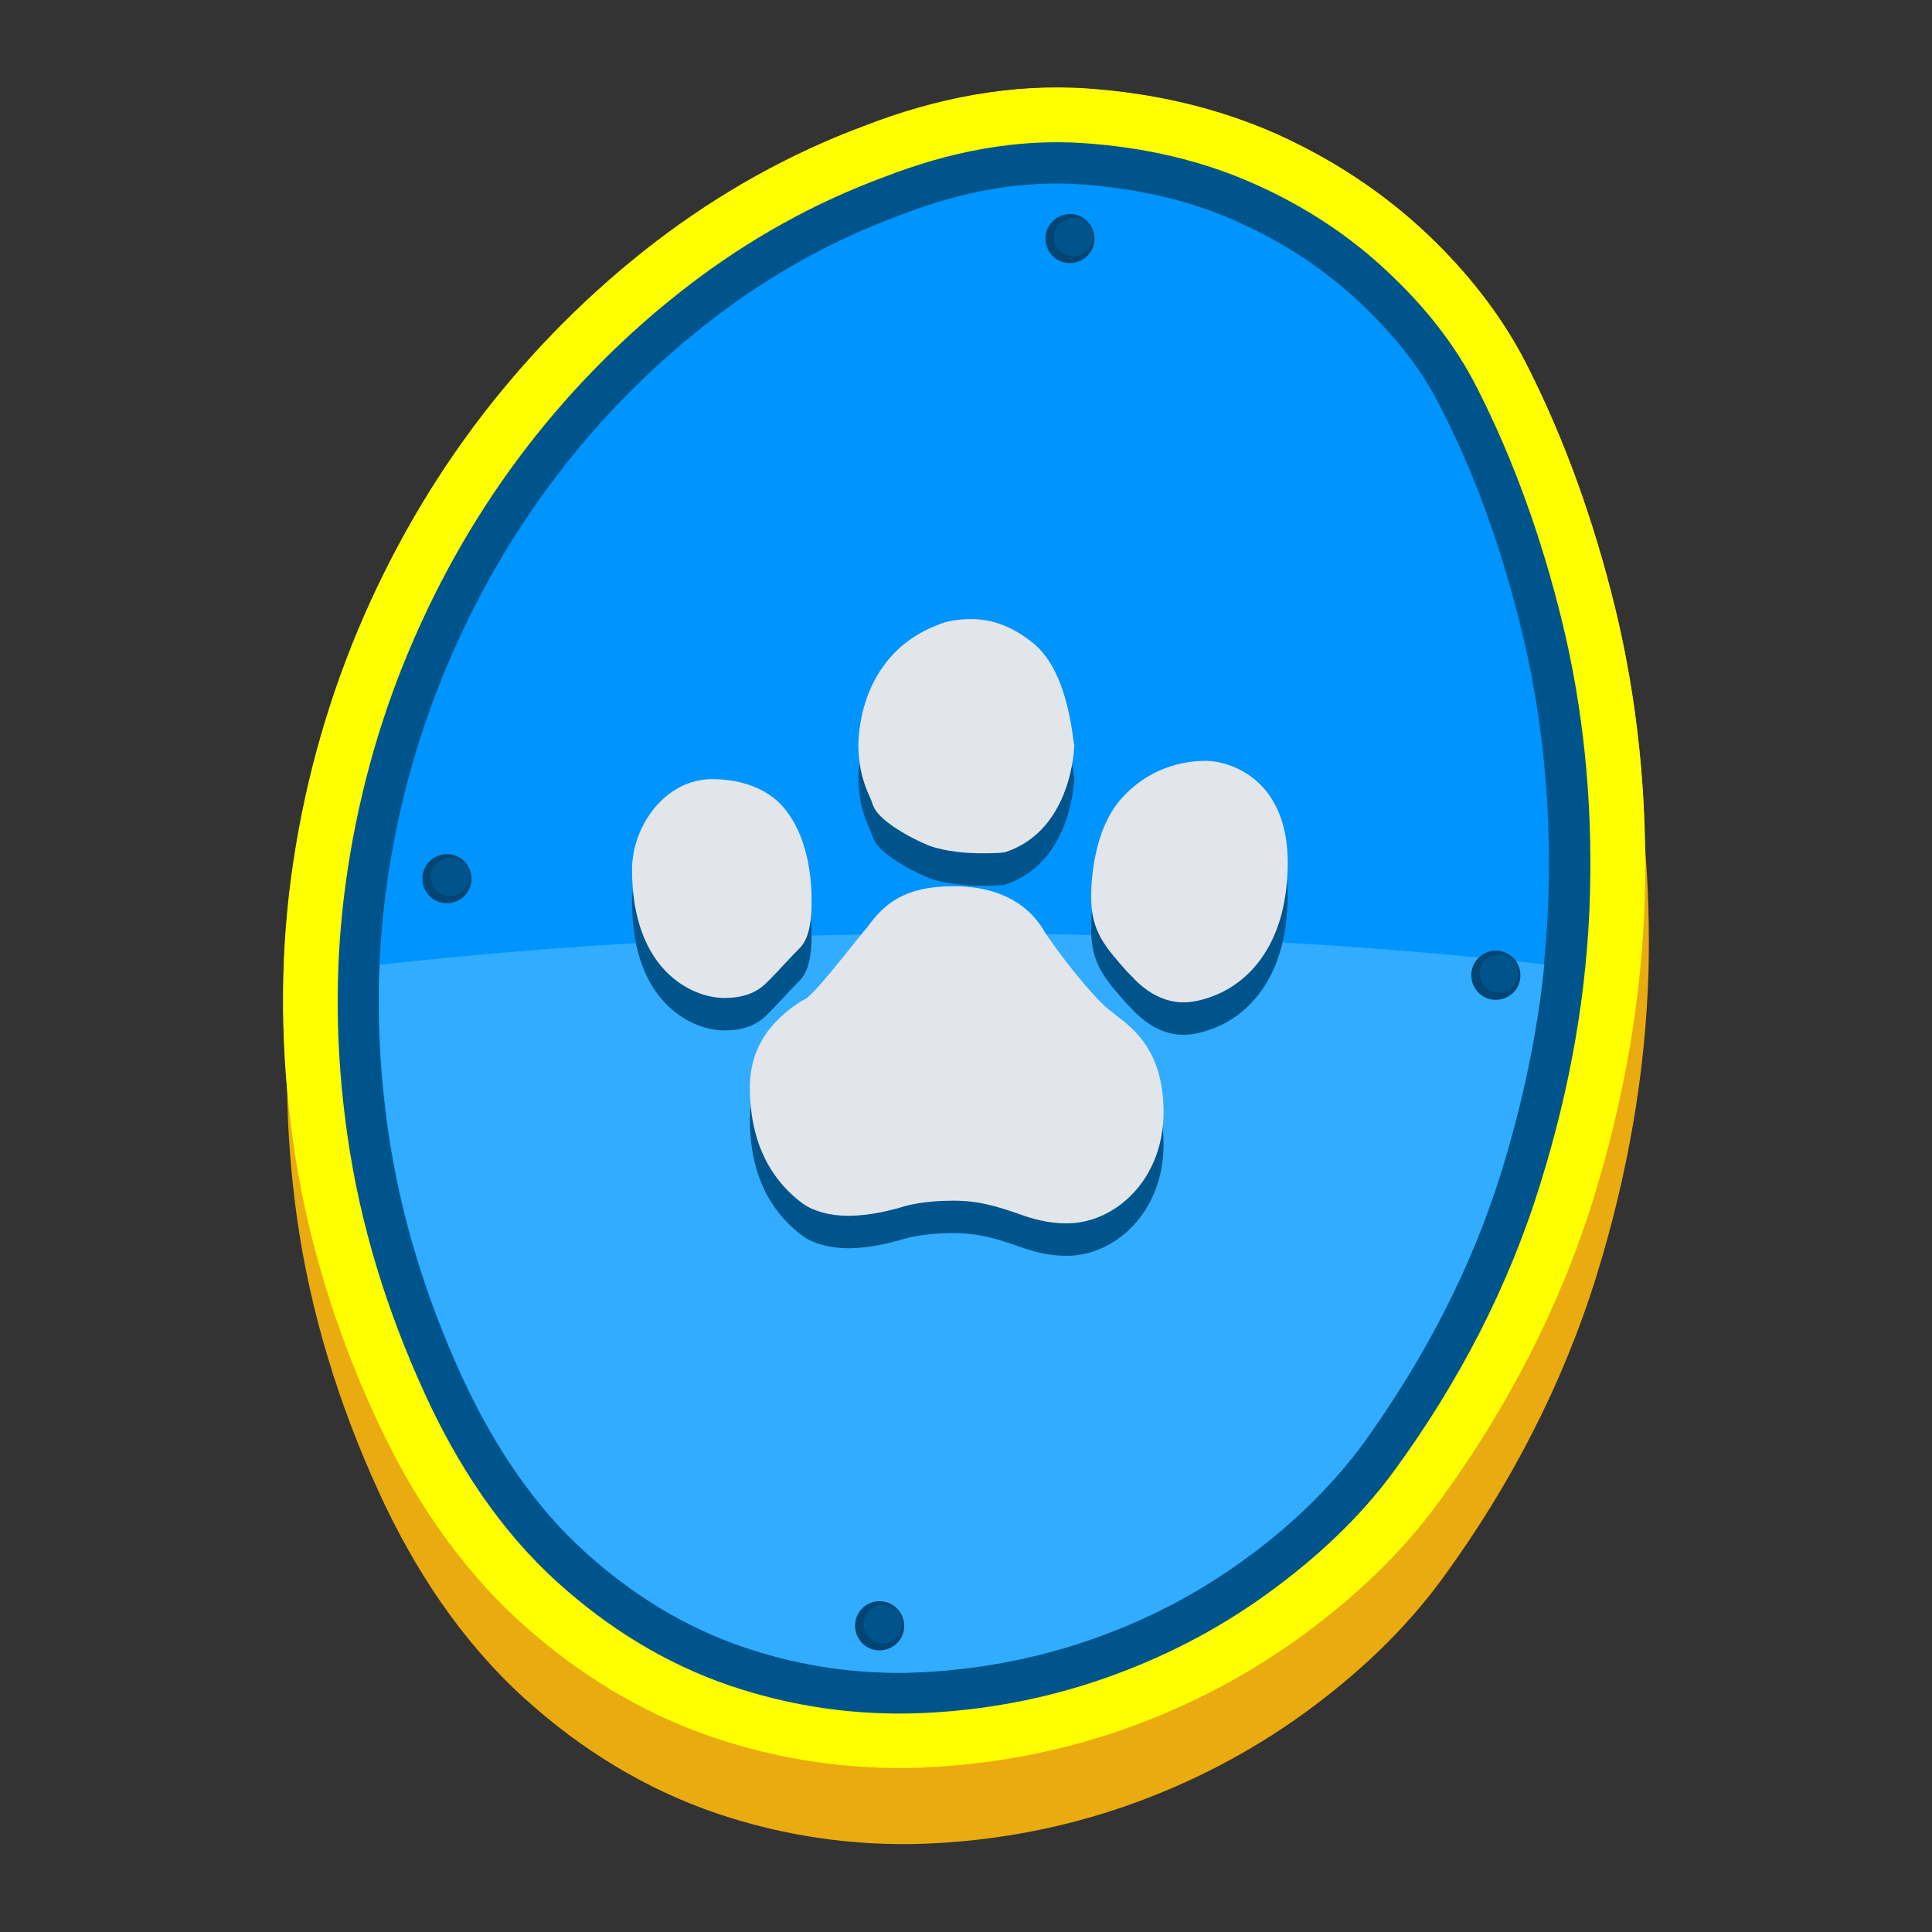 <?xml version="1.0" encoding="utf-8"?>
<!-- Generator: Adobe Illustrator 21.1.0, SVG Export Plug-In . SVG Version: 6.00 Build 0)  -->
<svg version="1.1" id="Warstwa_1" xmlns="http://www.w3.org/2000/svg" xmlns:xlink="http://www.w3.org/1999/xlink" x="0px" y="0px"
	 viewBox="0 0 792 792" style="enable-background:new 0 0 792 792;" xml:space="preserve">
<rect x="0" y="0" width="792" height="792" fill="#333333" stroke="none"/>
<style type="text/css">
	.st0{fill:#EAAB11;}
	.st1{fill:#FFFF00;}
	.st2{fill:#00548C;}
	.st3{fill:#0094FF;}
	.st4{fill:#004574;}
	.st5{fill:#31ACFF;}
	.st6{fill:#E2E6EA;}
</style>
<g>
	<path class="st0" d="M654.6,522.6c-13.9,44.9-35.6,86.6-63.3,124.5c-15.7,21.5-35.3,39.7-56.8,55.3c-22.4,16.2-47,28.9-73.1,38
		c-26.5,9.2-54.1,14.3-82.1,15.4c-29.2,1.1-58-3.1-85.7-12.5c-29.3-10-55.5-26.2-78.4-46.9c-26-23.5-45.5-53.2-60-85
		c-16.3-35.6-27.9-73.1-33.4-111.8c-2.5-17.8-3.9-35.7-4.1-53.5c-2.5-28.9-2.1-58,1.8-86.8c4.7-34.8,13.9-68.9,27.5-101.3
		c13.2-31.4,30.3-61.1,51.1-88.1c20.4-26.4,44-50.1,70.4-70.4c26.3-20.2,55.4-36.5,86.2-47.9c29-11.3,60.2-17.4,91.4-15.2
		c26.8,1.9,53.1,7.8,77.7,18.8C546.4,65.4,567.1,79,585.1,96c16.1,15.3,30.1,32.8,40.3,52.6c16.2,31.7,28.1,65.6,36.6,100.2
		c7.8,32,11.8,64.7,12.3,97.6c1.4,17,1.9,34.2,1.5,51.3C674.6,440.2,667.1,482.1,654.6,522.6L654.6,522.6z"/>
	<path class="st1" d="M589.7,615.9c-15.7,21.5-35.3,39.7-56.8,55.3c-22.4,16.2-47,28.9-73.1,38c-26.5,9.2-54.1,14.3-82.1,15.4
		c-29.2,1.1-58-3.1-85.7-12.5c-29.3-10-55.5-26.2-78.4-46.9c-26-23.5-45.5-53.2-60-85c-16.3-35.6-27.9-73.1-33.4-111.8
		c-5.1-36.2-5.7-73-0.8-109.2c4.7-34.8,13.9-68.9,27.5-101.3c13.2-31.4,30.3-61.1,51.1-88.1c20.4-26.4,44-50.1,70.4-70.4
		c26.3-20.2,55.4-36.5,86.2-47.9c29-11.3,60.2-17.4,91.4-15.2c26.8,1.9,53.1,7.8,77.7,18.8C546.4,65.4,567.1,79,585.1,96
		c16.1,15.3,30.1,32.8,40.3,52.6c16.2,31.7,28.1,65.6,36.6,100.2c9.4,38.5,13.3,78.1,12.3,117.8c-1.1,42.4-8.6,84.3-21.1,124.9
		C639.2,536.4,617.4,578.1,589.7,615.9L589.7,615.9z"/>
	<path class="st2" d="M571.7,602.7c-14.3,19.6-32.3,36.2-51.9,50.4c-20.6,15-43.2,26.6-67.3,35c-24.4,8.5-49.8,13.2-75.7,14.2
		c-26.5,1-52.5-2.8-77.6-11.3c-26.4-9-49.9-23.6-70.6-42.3C204.9,627.3,187.2,600,174,571c-15.4-33.6-26.4-69-31.6-105.7
		c-4.9-34.2-5.4-68.8-0.7-103.1c4.5-32.9,13.1-65,26-95.6c12.5-29.7,28.5-57.6,48.2-83.2c19.2-24.9,41.4-47.2,66.3-66.3
		c24.7-19,51.8-34.1,80.7-44.7c26-10.1,53.8-15.7,81.7-13.7c24.2,1.7,47.9,6.9,70.1,16.9c20.3,9.1,38.9,21.2,55,36.6
		c14.3,13.5,26.8,29,35.7,46.6c15.4,30.2,26.7,62.4,34.8,95.3c9,36.6,12.6,74.2,11.6,111.9c-1,40.4-8.2,80.2-20.2,118.8
		C618.5,527.4,597.9,566.8,571.7,602.7L571.7,602.7z"/>
	<path class="st3" d="M558,592.8c-12.9,17.3-29,32.8-48.2,46.7c-19.2,13.9-40.1,24.8-62.9,32.7c-22.8,7.9-46.4,12.3-70.8,13.3
		c-24.4,1-48.3-2.5-71.5-10.4c-23.2-7.9-44.8-20.8-64.7-38.8c-19.9-18-36.8-42-50.7-72.2c-15.3-33.5-25.4-67.2-30.2-101
		c-4.8-33.8-5-66.6-0.7-98.5c4.3-31.9,12.6-62.3,24.8-91.3c12.2-29,27.6-55.5,46-79.4c18.4-24,39.5-45,63.3-63.3
		c23.7-18.2,49.2-32.3,76.6-42.4c25.9-10.1,50.7-14.3,74.4-12.6c23.7,1.7,45.2,6.8,64.3,15.5c19.2,8.6,35.9,19.8,50.3,33.4
		c14.4,13.7,25.2,27.7,32.3,42c13.9,26.8,25,57.4,33.4,91.6c8.4,34.3,12.1,70.1,11.1,107.5c-1,37.4-7.4,75.5-19.4,114.3
		C603.6,518.7,584.4,556.3,558,592.8L558,592.8z"/>
	<path class="st4" d="M440.5,87.9c5.4,1,9,6.3,8,11.8c-1,5.4-6.3,9-11.8,8c-5.4-1-9-6.3-8-11.8C429.8,90.5,435.1,86.9,440.5,87.9
		L440.5,87.9z"/>
	<path class="st2" d="M441.5,89.4c4.3,0.8,7,4.9,6.2,9.2c-0.8,4.3-4.9,7-9.2,6.2c-4.3-0.8-7-4.9-6.2-9.2
		C433.1,91.4,437.2,88.6,441.5,89.4L441.5,89.4z"/>
	<path class="st5" d="M447,672.2c22.8-7.9,43.7-18.8,62.9-32.7c19.2-13.9,35.2-29.5,48.2-46.7c26.4-36.4,45.5-74,57.5-112.8
		c8.8-28.6,14.7-56.9,17.5-84.7c-152.3-16.9-325.9-16.8-477.4,0.2c-1,22.1,0.2,44.7,3.5,67.7c4.8,33.8,14.9,67.4,30.2,101
		c13.9,30.2,30.8,54.3,50.7,72.2c19.9,18,41.5,30.9,64.7,38.8c23.2,7.9,47.1,11.4,71.5,10.4C400.6,684.5,424.2,680.1,447,672.2
		L447,672.2z"/>
	<path class="st4" d="M615.1,389.9c5.4,1,9,6.3,8,11.8c-1,5.4-6.3,9-11.8,8c-5.4-1-9-6.3-8-11.8
		C604.4,392.4,609.7,388.8,615.1,389.9L615.1,389.9z"/>
	<path class="st2" d="M616,391.4c4.3,0.8,7,4.9,6.2,9.2c-0.8,4.3-4.9,7-9.2,6.2c-4.3-0.8-7-4.9-6.2-9.2
		C607.7,393.3,611.8,390.6,616,391.4L616,391.4z"/>
	<path class="st4" d="M185.1,350.3c5.4,1,9,6.3,8,11.8c-1,5.4-6.3,9-11.8,8c-5.4-1-9-6.3-8-11.8
		C174.4,352.9,179.6,349.3,185.1,350.3L185.1,350.3z"/>
	<path class="st2" d="M186,351.8c4.3,0.8,7,4.9,6.2,9.2c-0.8,4.3-4.9,7-9.2,6.2c-4.3-0.8-7-4.9-6.2-9.2
		C177.7,353.8,181.8,351,186,351.8L186,351.8z"/>
	<path class="st4" d="M362.5,656.6c5.4,1,9,6.3,8,11.8c-1,5.4-6.3,9-11.8,8c-5.4-1-9-6.3-8-11.8C351.7,659.1,357,655.5,362.5,656.6
		L362.5,656.6z"/>
	<path class="st2" d="M363.4,658.1c4.3,0.8,7,4.9,6.2,9.2c-0.8,4.3-4.9,7-9.2,6.2c-4.3-0.8-7-4.9-6.2-9.2
		C355,660,359.1,657.3,363.4,658.1L363.4,658.1z"/>
	<path class="st2" d="M332.7,382.2v-0.6c0-5-0.6-22.9-9.9-35.3c-9.3-13-26-13.6-30.9-13.6c-19.2,0-32.8,19.2-32.8,37.1
		c0,41.5,24.8,52.6,37.8,52.6c7.4,0,13-1.9,17.3-6.2c0.6-0.6,1.2-1.2,1.9-1.9c3.1-3.1,8-8.7,11.8-12.4
		C332.7,397,332.7,387.1,332.7,382.2L332.7,382.2z"/>
	<path class="st2" d="M424.3,277.6c-8-6.8-16.7-10.5-26-10.5c-5,0-9.9,0.6-14.2,2.5c-30.3,11.8-32.2,42.7-32.2,48.9
		c0,10.5,2.5,16.7,5,22.3c0.6,1.2,0.6,1.9,1.2,3.1c1.9,5,12.4,11.8,22.9,16.1c6.8,2.5,16.1,3.1,21,3.1c3.7,0,8.7,0,10.5-0.6
		c27.2-9.3,27.9-43.3,27.9-43.9C439.8,318.4,438.6,289.9,424.3,277.6L424.3,277.6z"/>
	<path class="st2" d="M494.3,325.2c-6.2,0-21,1.2-33.4,14.2c-13,13-13.6,36.5-13.6,41.5c0,14.2,5.6,20.4,14.9,30.9l1.9,1.9
		c6.2,6.8,13.6,10.5,21,10.5c4.3,0,9.3-1.2,14.9-3.7c8-3.7,27.9-16.1,27.9-53.9C527.7,332,503.6,325.2,494.3,325.2L494.3,325.2z"/>
	<path class="st2" d="M457.1,429.2c-1.2-1.2-2.5-1.9-3.1-2.5c-6.8-5.6-22.3-25.4-26.6-32.8c-5-8-15.5-17.3-36.5-17.3
		c-20.4,0-28.5,7.4-35.3,16.7c-4.3,5-18,22.9-23.5,27.9c-0.6,0.6-1.9,1.9-3.7,2.5c-7.4,5-21,14.9-21,35.3c0,21,7.4,37.1,21.7,47.7
		c4.3,3.1,11.1,5,18.6,5c9.3,0,18-2.5,20.4-3.1c3.7-1.2,10.5-3.1,22.9-3.1c10.5,0,17.9,2.5,25.4,5c6.8,2.5,13,4.3,21,4.3
		c19.2,0,39.6-17.3,39.6-45.8C476.9,444.1,464.6,434.8,457.1,429.2L457.1,429.2z"/>
	<path class="st6" d="M332.7,368.9v-0.6c0-5-0.6-22.9-9.9-35.3c-9.3-13-26-13.6-30.9-13.6c-19.2,0-32.8,19.2-32.8,37.1
		c0,41.5,24.8,52.6,37.8,52.6c7.4,0,13-1.9,17.3-6.2c0.6-0.6,1.2-1.2,1.9-1.9c3.1-3.1,8-8.7,11.8-12.4
		C332.7,383.7,332.7,373.8,332.7,368.9L332.7,368.9z"/>
	<path class="st6" d="M424.3,264.3c-8-6.8-16.7-10.5-26-10.5c-5,0-9.9,0.6-14.2,2.5c-30.3,11.8-32.2,42.7-32.2,48.9
		c0,10.5,2.5,16.7,5,22.3c0.6,1.2,0.6,1.9,1.2,3.1c1.9,5,12.4,11.8,22.9,16.1c6.8,2.5,16.1,3.1,21,3.1c3.7,0,8.7,0,10.5-0.6
		c27.2-9.3,27.9-43.3,27.9-43.9C439.8,305.1,438.6,276.7,424.3,264.3L424.3,264.3z"/>
	<path class="st6" d="M494.3,311.9c-6.2,0-21,1.2-33.4,14.2c-13,13-13.6,36.5-13.6,41.5c0,14.2,5.6,20.4,14.9,30.9l1.9,1.9
		c6.2,6.8,13.6,10.5,21,10.5c4.3,0,9.3-1.2,14.9-3.7c8-3.7,27.9-16.1,27.9-53.9C527.7,318.8,503.6,311.9,494.3,311.9L494.3,311.9z"
		/>
	<path class="st6" d="M457.1,415.9c-1.2-1.2-2.5-1.9-3.1-2.5c-6.8-5.6-22.3-25.4-26.6-32.8c-5-8-15.5-17.3-36.5-17.3
		c-20.4,0-28.5,7.4-35.3,16.7c-4.3,5-18,22.9-23.5,27.9c-0.6,0.6-1.9,1.9-3.7,2.5c-7.4,5-21,14.9-21,35.3c0,21,7.4,37.1,21.7,47.7
		c4.3,3.1,11.1,5,18.6,5c9.3,0,18-2.5,20.4-3.1c3.7-1.2,10.5-3.1,22.9-3.1c10.5,0,17.9,2.5,25.4,5c6.8,2.5,13,4.3,21,4.3
		c19.2,0,39.6-17.3,39.6-45.8C476.9,430.8,464.6,421.5,457.1,415.9L457.1,415.9z"/>
</g>
</svg>
